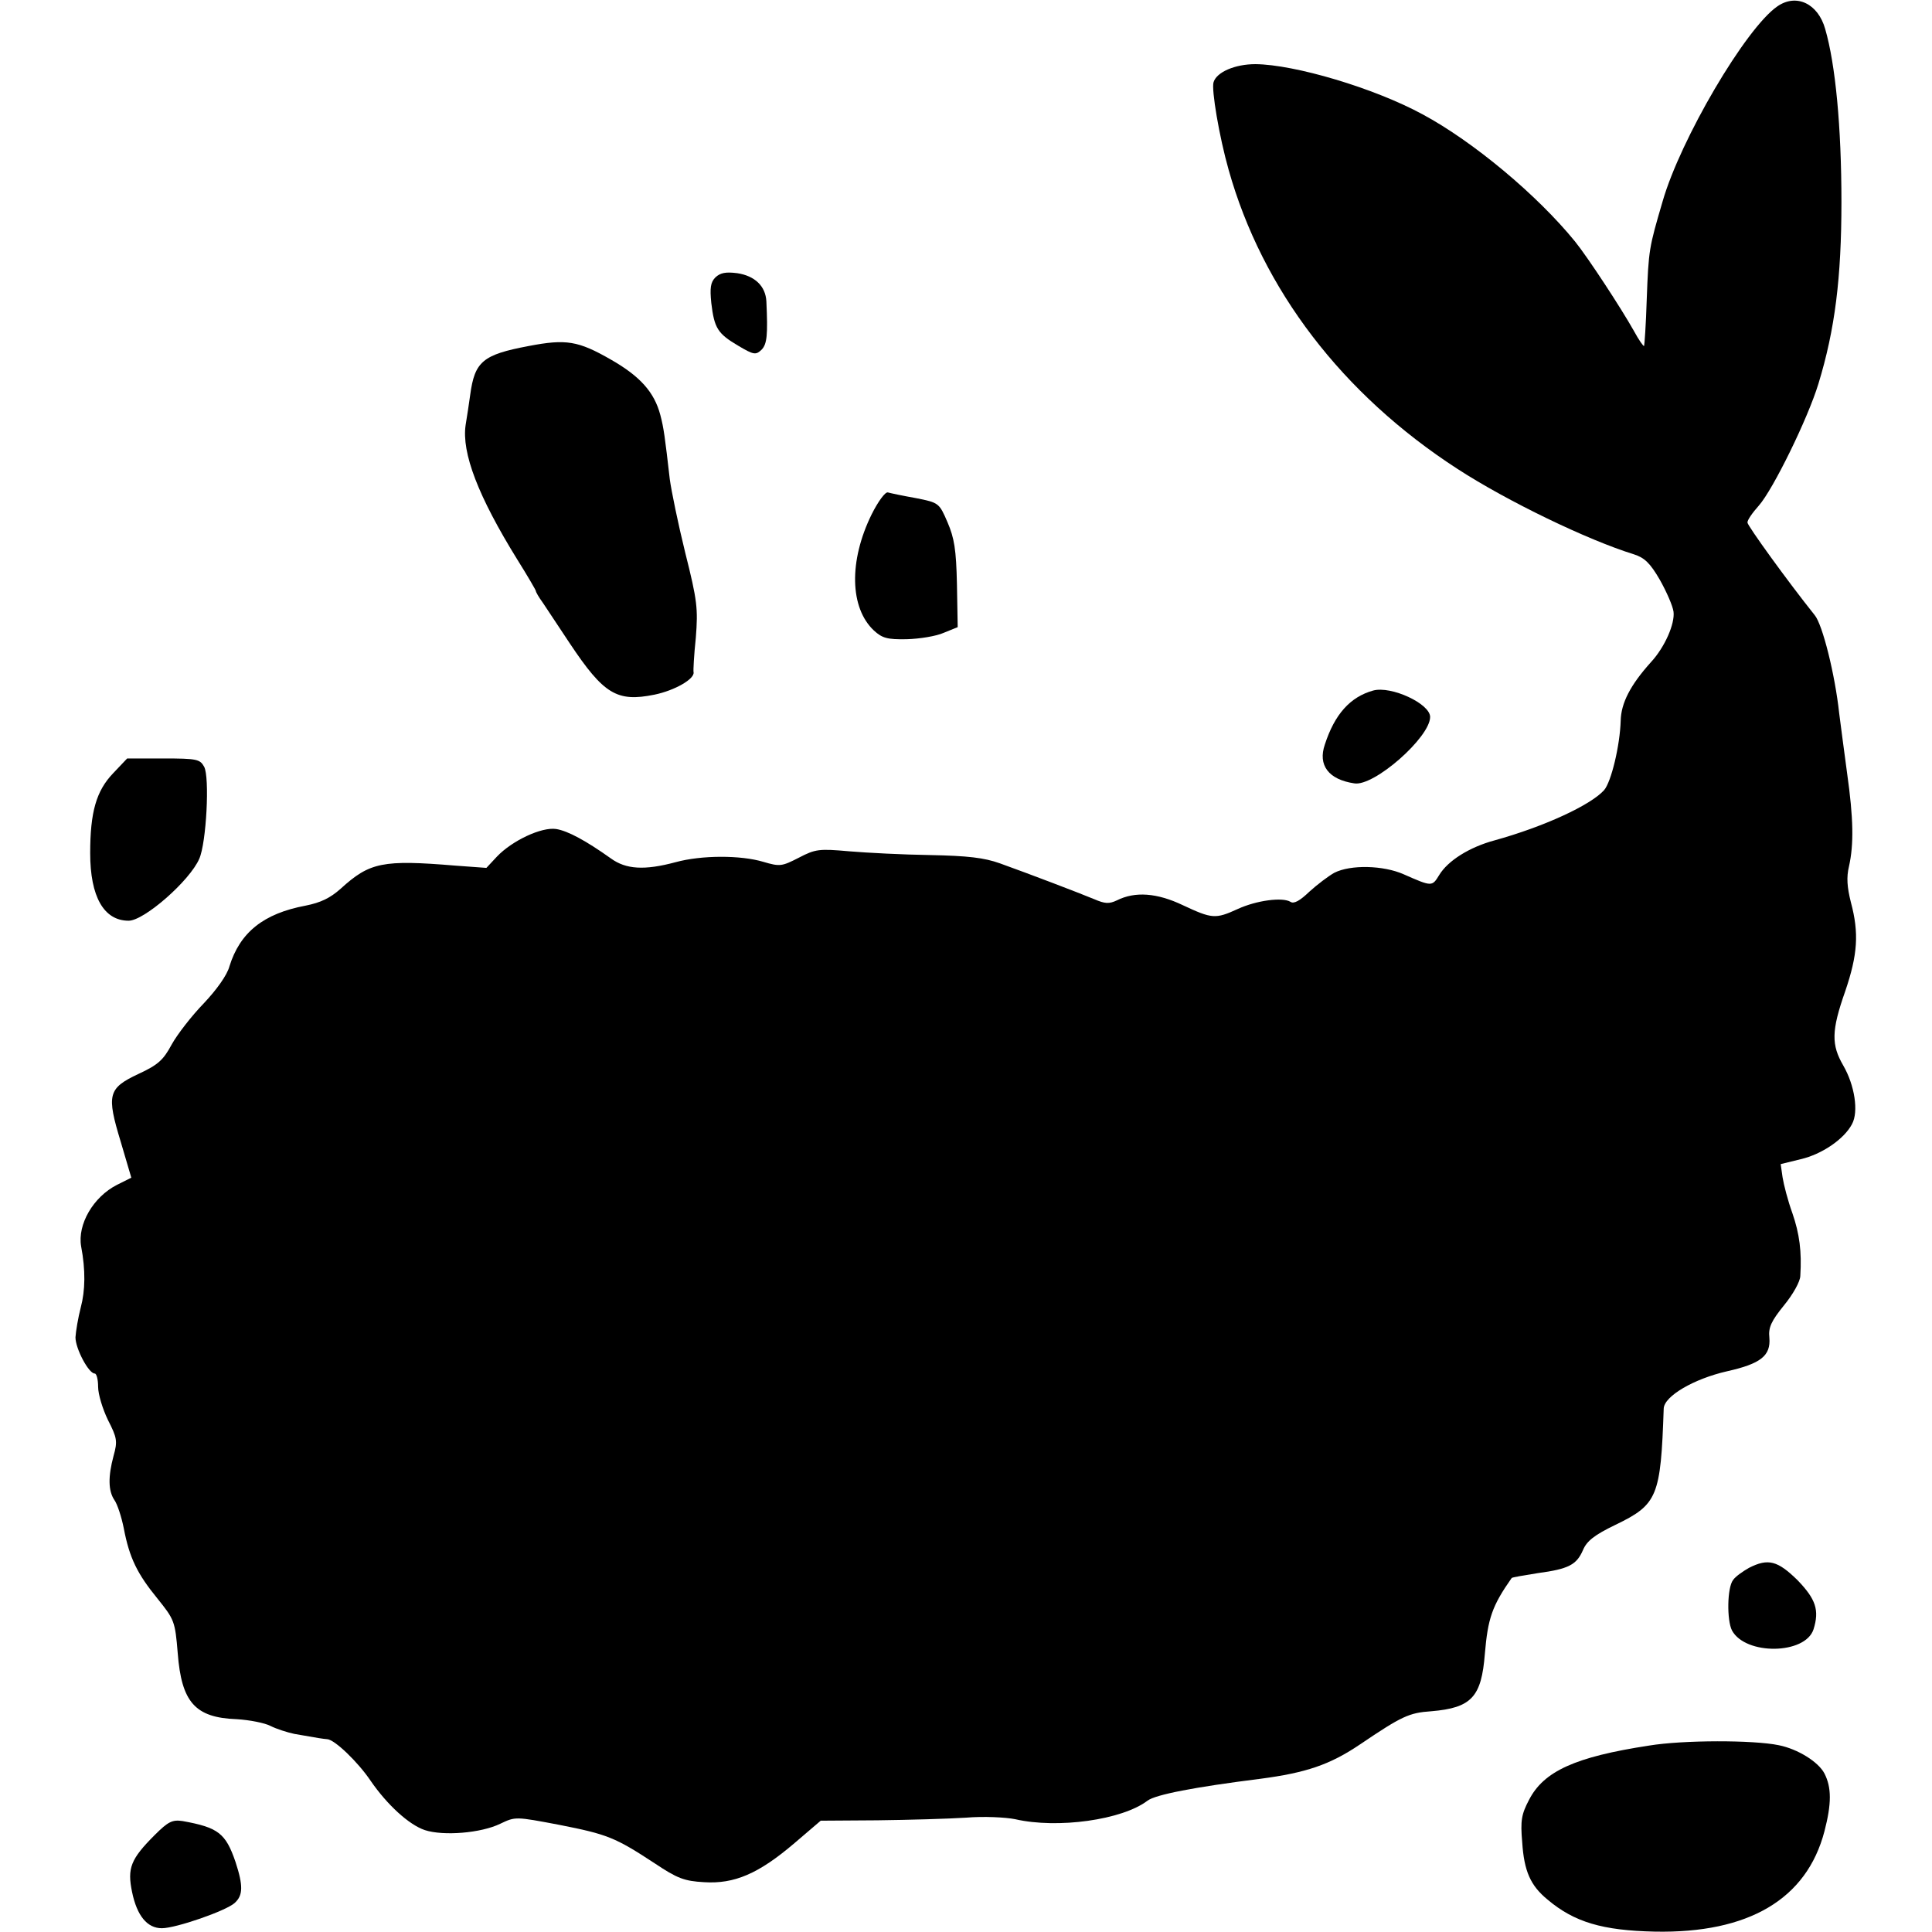 <?xml version="1.0" standalone="no"?>
<!DOCTYPE svg PUBLIC "-//W3C//DTD SVG 20010904//EN"
 "http://www.w3.org/TR/2001/REC-SVG-20010904/DTD/svg10.dtd">
<svg version="1.0" xmlns="http://www.w3.org/2000/svg"
 width="512pt" height="512pt" viewBox="0 0 512 512"
 preserveAspectRatio="xMidYMid meet">
<g transform="translate(0,512) scale(0.1,-0.1)"
fill="#000000" stroke="none">
<path d="M4710 5103 c-84 -58 -257 -353 -304 -517 -36 -123 -37 -127 -42 -260
-2 -66 -6 -121 -7 -123 -2 -1 -14 16 -27 40 -33 59 -122 195 -156 237 -100
123 -270 265 -404 337 -129 70 -339 132 -443 133 -54 0 -103 -21 -111 -48 -6
-19 15 -144 40 -232 89 -317 301 -595 607 -793 131 -85 344 -188 467 -226 28
-9 43 -23 69 -68 18 -32 34 -69 36 -84 4 -32 -23 -94 -60 -134 -54 -60 -79
-108 -80 -155 -2 -66 -25 -162 -44 -184 -36 -40 -160 -97 -290 -133 -67 -18
-124 -54 -147 -92 -19 -31 -19 -31 -94 2 -54 24 -141 26 -184 4 -16 -9 -45
-31 -66 -50 -25 -24 -41 -33 -50 -27 -21 13 -90 4 -140 -19 -59 -27 -68 -26
-145 10 -69 33 -127 37 -175 13 -21 -10 -32 -9 -60 3 -41 17 -172 67 -250 95
-42 15 -85 20 -185 22 -71 1 -168 6 -215 10 -79 7 -89 6 -133 -17 -45 -23 -50
-24 -94 -11 -60 18 -164 18 -233 -1 -82 -22 -131 -19 -171 10 -66 47 -114 73
-145 78 -39 6 -117 -31 -157 -73 l-28 -30 -82 6 c-193 16 -227 9 -304 -61 -28
-25 -53 -37 -93 -45 -112 -21 -174 -71 -202 -161 -6 -23 -34 -62 -68 -98 -32
-33 -70 -82 -85 -109 -22 -41 -36 -54 -88 -78 -81 -38 -85 -55 -47 -180 l28
-95 -38 -19 c-63 -32 -105 -105 -95 -163 12 -63 11 -117 -1 -162 -7 -27 -13
-63 -14 -79 0 -30 35 -96 51 -96 5 0 9 -16 9 -35 0 -20 12 -59 26 -88 24 -47
26 -56 15 -95 -15 -56 -14 -93 2 -117 8 -11 19 -45 25 -75 15 -79 36 -121 89
-186 45 -56 47 -60 54 -145 10 -130 46 -171 156 -175 34 -2 75 -10 90 -18 16
-8 44 -17 63 -21 68 -12 75 -13 87 -14 20 -1 82 -61 115 -110 44 -64 102 -117
144 -131 49 -16 149 -8 200 17 40 19 40 19 156 -3 127 -25 148 -33 253 -102
60 -40 78 -47 131 -50 80 -5 144 22 240 104 l69 59 150 1 c83 1 188 4 235 7
47 4 105 1 130 -4 113 -26 284 -2 351 49 21 16 124 36 299 58 121 16 184 37
264 91 111 75 130 84 189 88 107 9 133 38 142 152 8 94 19 127 71 201 1 2 32
7 69 13 82 11 103 22 120 61 10 24 30 40 86 67 112 54 120 75 128 308 1 33 80
79 168 99 89 20 116 41 112 89 -3 27 5 44 39 86 23 28 43 63 43 78 4 64 -2
111 -21 166 -12 33 -23 76 -26 95 l-5 35 53 13 c56 13 115 53 136 93 18 33 7
103 -23 155 -32 55 -32 92 5 197 33 97 37 154 15 236 -10 40 -12 66 -5 95 13
58 12 127 -5 247 -8 58 -17 129 -21 159 -11 102 -44 235 -65 260 -72 90 -178
237 -178 245 -1 6 13 26 30 45 38 43 130 231 158 323 44 144 61 281 61 482 0
200 -16 365 -43 458 -19 68 -77 95 -127 60z"/>
<path d="M1896 4385 c-13 -13 -15 -28 -11 -68 8 -67 17 -81 71 -113 42 -25 47
-25 62 -11 15 15 17 40 13 128 -2 41 -31 68 -77 75 -31 4 -45 1 -58 -11z"/>
<path d="M1401 4203 c-122 -23 -143 -41 -155 -130 -3 -21 -8 -56 -12 -79 -11
-74 33 -189 137 -357 27 -43 49 -81 49 -83 0 -3 8 -17 19 -32 10 -15 42 -63
71 -107 90 -135 125 -156 224 -136 54 11 108 42 104 60 -1 3 1 44 6 91 6 77 4
98 -28 225 -19 77 -37 165 -41 195 -13 113 -16 136 -25 170 -16 61 -54 103
-131 147 -87 50 -119 55 -218 36z"/>
<path d="M2310 3757 c-61 -124 -58 -248 6 -308 22 -20 35 -24 87 -23 34 1 78
8 98 17 l37 15 -2 114 c-2 92 -7 122 -25 164 -22 51 -23 52 -84 64 -34 6 -67
13 -74 15 -7 2 -26 -24 -43 -58z"/>
<path d="M3639 3290 c-61 -17 -102 -63 -128 -143 -19 -55 10 -93 78 -103 52
-9 201 122 201 176 0 35 -103 83 -151 70z"/>
<path d="M300 3071 c-45 -47 -61 -103 -61 -212 0 -115 36 -179 102 -179 41 0
162 106 187 164 19 42 28 217 13 244 -11 20 -19 22 -108 22 l-96 0 -37 -39z"/>
<path d="M4635 965 c-16 -9 -36 -23 -42 -32 -16 -20 -17 -107 -3 -134 36 -66
194 -64 216 3 16 51 6 80 -42 130 -53 52 -78 59 -129 33z"/>
<path d="M4370 494 c-196 -30 -279 -68 -318 -144 -20 -38 -23 -55 -18 -112 5
-77 22 -115 67 -152 71 -60 146 -82 284 -85 249 -5 403 86 450 266 19 73 19
116 0 153 -16 31 -71 65 -121 75 -67 14 -253 14 -344 -1z"/>
<path d="M410 257 c-64 -64 -73 -88 -60 -151 13 -63 40 -96 79 -96 37 0 170
46 193 67 22 20 23 45 2 109 -26 76 -46 91 -140 108 -27 4 -38 -1 -74 -37z"/>
</g>
</svg>
